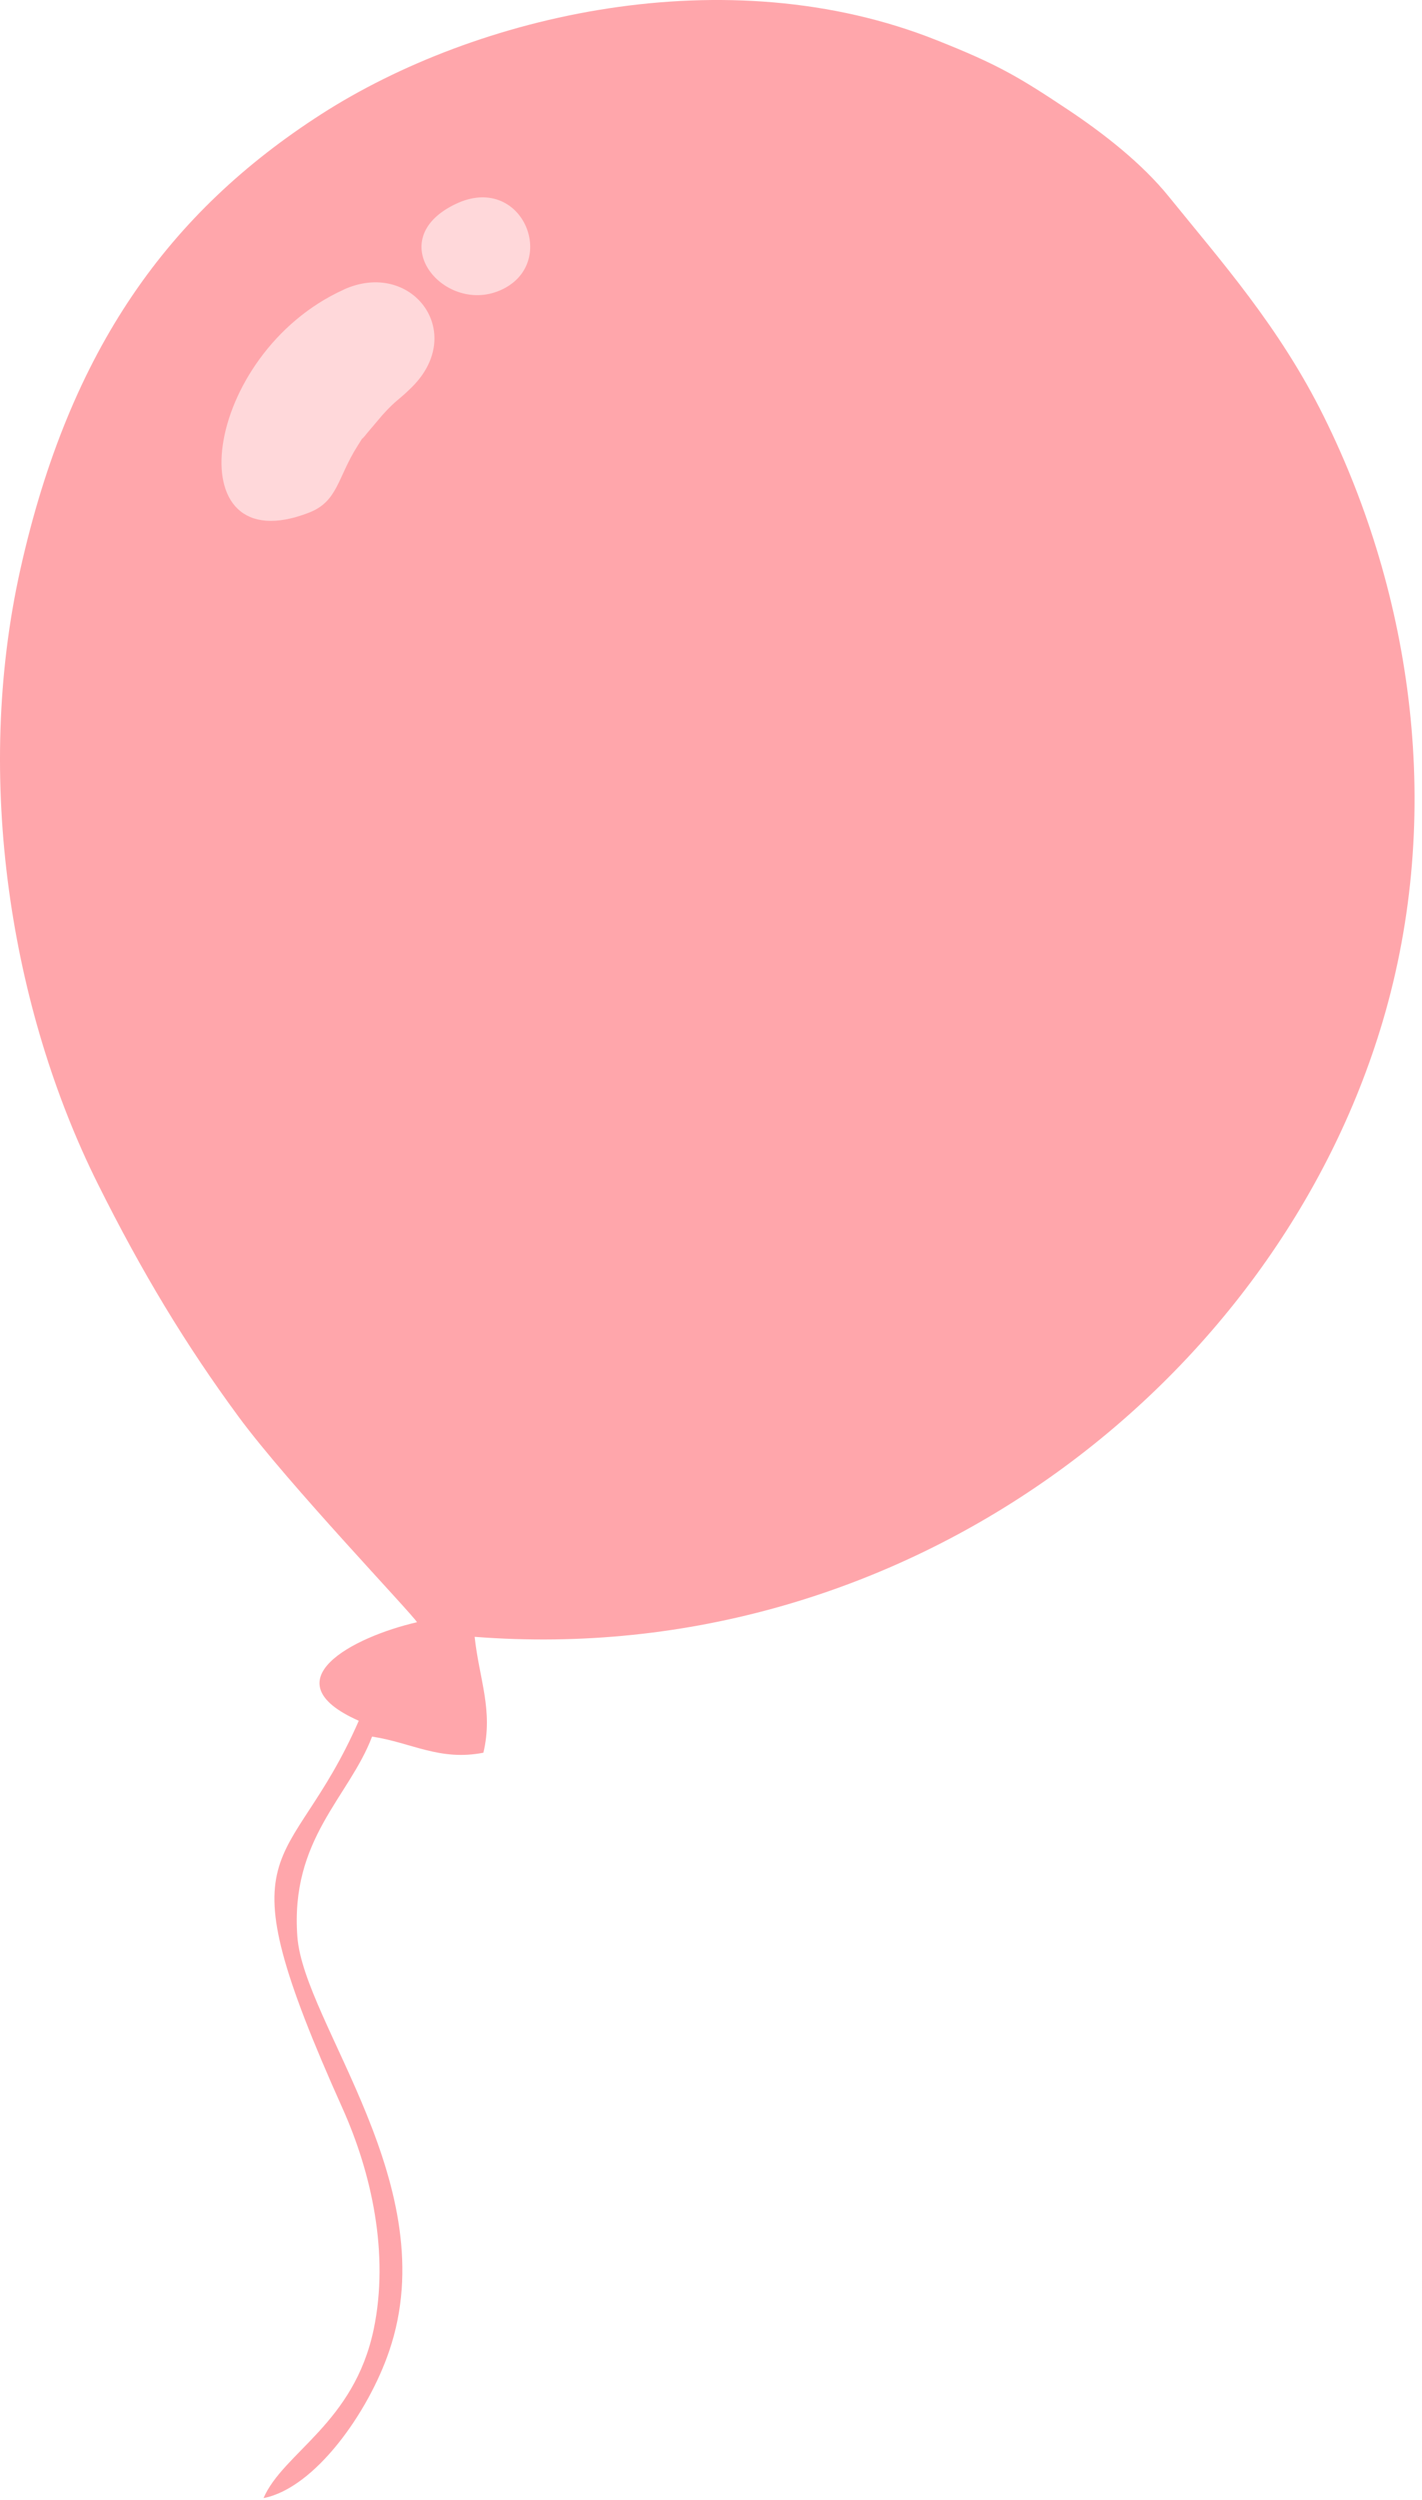 <svg width="190" height="334" viewBox="0 0 190 334" fill="none" xmlns="http://www.w3.org/2000/svg">
<path fill-rule="evenodd" clip-rule="evenodd" d="M55.733 216.738C47.138 218.713 35.922 224.6 47.939 229.907C38.585 251.298 29.167 244.713 45.774 281.708C49.649 290.348 52.031 301.123 49.931 311.22C47.289 323.791 37.871 327.642 35.208 333.768C42.136 332.411 49.259 322.234 52.009 314.093C59.5 292.124 40.599 270.354 39.733 258.761C38.759 245.691 46.661 240.104 49.714 232.022C55.04 232.841 58.742 235.315 64.588 234.177C65.931 228.511 64.025 224.32 63.419 218.693C120.946 223.163 170.418 184.831 184.751 136.463C192.979 108.687 188.692 79.475 176.892 55.669C170.938 43.637 163.1 34.837 156.194 26.297C152.621 21.867 147.512 17.857 142.619 14.604C135.95 10.155 133.114 8.538 125.189 5.386C97.108 -5.829 63.657 1.933 42.916 15.263C22.65 28.293 9.335 46.511 2.731 76.022C-3.547 104.078 1.454 134.887 13.081 158.193C18.97 170.006 24.815 179.683 31.874 189.281C38.499 198.28 54.91 215.441 55.733 216.758V216.738Z" fill="#FFA6AB"/>
<path fill-rule="evenodd" clip-rule="evenodd" d="M45.946 38.689C27.023 47.249 23.299 75.464 41.27 68.5C45.145 67.003 45.08 63.851 47.722 59.66C49.129 57.445 47.657 59.62 49.107 57.804C49.302 57.565 50.839 55.749 51.099 55.45C53.048 53.295 53.134 53.614 55.061 51.699C62.423 44.336 54.953 34.598 45.925 38.689H45.946Z" fill="#FFD8DA"/>
<path fill-rule="evenodd" clip-rule="evenodd" d="M60.842 27.275C50.796 32.104 59.543 42.34 67.142 38.649C74.72 34.977 69.676 23.005 60.842 27.275Z" fill="#FFD8DA"/>
</svg>
